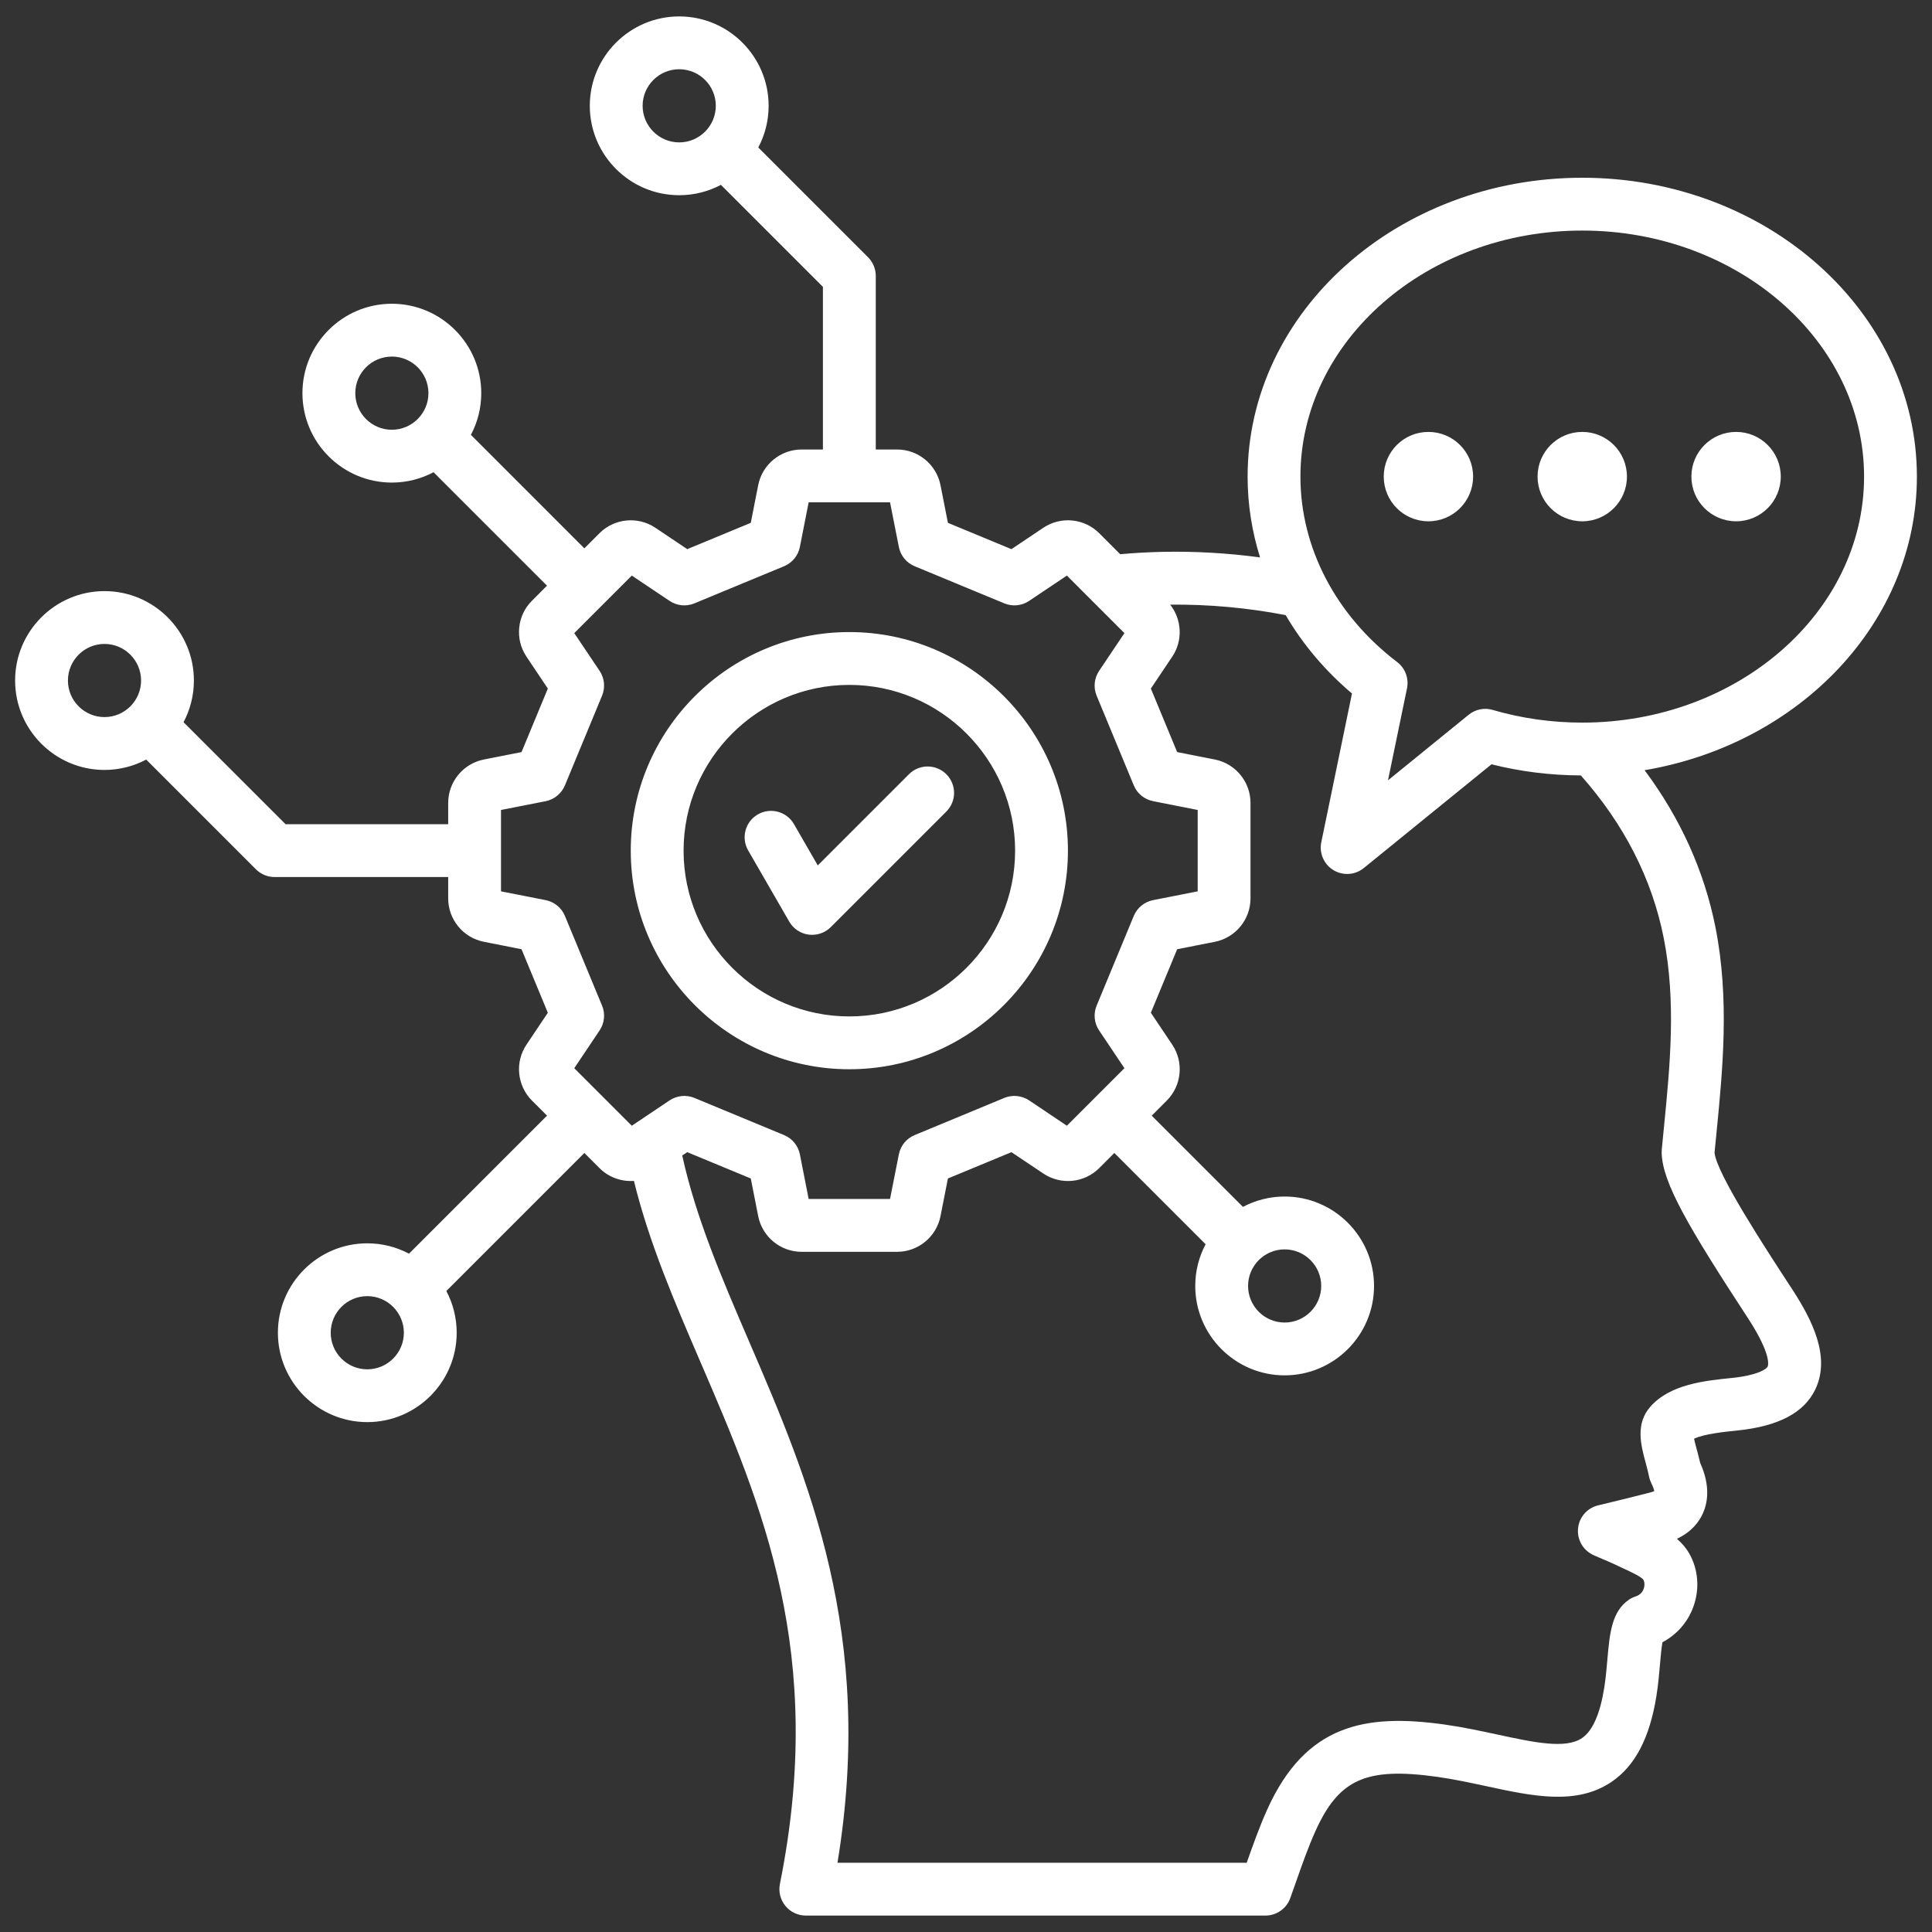 <svg xmlns="http://www.w3.org/2000/svg" width="50" height="50" viewBox="0 0 50 50" fill="none"><rect x="0" y="0" width="50" height="50" fill="#333333" stroke="none"/><g clip-path="url(#clip0_8066_19130)"><path d="M21.981 27.672C25.1 27.672 27.638 25.134 27.638 22.015C27.638 18.896 25.101 16.358 21.981 16.358C18.862 16.358 16.324 18.896 16.324 22.015C16.324 25.134 18.862 27.672 21.981 27.672ZM21.981 17.725C24.347 17.725 26.271 19.65 26.271 22.015C26.271 24.38 24.347 26.305 21.981 26.305C19.616 26.305 17.691 24.38 17.691 22.015C17.691 19.65 19.616 17.725 21.981 17.725ZM19.363 22.011C19.174 21.683 19.286 21.265 19.613 21.077C19.94 20.888 20.358 21 20.547 21.327L21.164 22.397L23.524 20.037C23.791 19.77 24.224 19.77 24.491 20.037C24.758 20.304 24.758 20.736 24.491 21.003L21.501 23.993C21.372 24.122 21.198 24.193 21.018 24.193C20.988 24.193 20.958 24.192 20.928 24.188C20.718 24.16 20.532 24.036 20.426 23.852L19.363 22.01L19.363 22.011ZM49.609 12.334C49.609 8.069 45.724 4.6 40.949 4.6C36.173 4.6 32.288 8.069 32.288 12.334C32.288 13.05 32.399 13.752 32.61 14.426C31.771 14.313 30.926 14.264 30.084 14.282C29.72 14.29 29.354 14.31 28.991 14.343L28.448 13.8C28.063 13.414 27.455 13.355 27.002 13.658L26.176 14.212L24.532 13.531L24.34 12.556C24.234 12.021 23.762 11.633 23.218 11.633H22.665V7.141C22.665 6.96 22.593 6.786 22.465 6.658L19.624 3.817C19.795 3.495 19.892 3.128 19.892 2.738C19.892 1.463 18.854 0.425 17.578 0.425C16.302 0.425 15.264 1.463 15.264 2.738C15.264 4.014 16.302 5.052 17.578 5.052C17.968 5.052 18.335 4.955 18.657 4.784L21.297 7.424V11.633H20.745C20.2 11.633 19.728 12.021 19.622 12.556L19.43 13.531L17.786 14.212L16.96 13.658C16.508 13.355 15.899 13.414 15.514 13.8L15.123 14.191L12.187 11.254C12.358 10.932 12.455 10.565 12.455 10.175C12.455 8.899 11.417 7.861 10.141 7.861C8.865 7.861 7.827 8.899 7.827 10.175C7.827 11.451 8.865 12.489 10.141 12.489C10.531 12.489 10.898 12.392 11.22 12.221L14.156 15.157L13.766 15.548C13.38 15.933 13.321 16.541 13.625 16.994L14.178 17.82L13.497 19.464L12.522 19.656C11.987 19.762 11.599 20.234 11.599 20.779V21.331H7.391L4.75 18.691C4.921 18.368 5.018 18.001 5.018 17.612C5.018 16.336 3.98 15.298 2.704 15.298C1.429 15.298 0.391 16.336 0.391 17.612C0.391 18.887 1.429 19.926 2.704 19.926C3.094 19.926 3.461 19.828 3.784 19.658L6.624 22.498C6.752 22.626 6.926 22.698 7.108 22.698H11.599V23.251C11.599 23.796 11.987 24.268 12.522 24.373L13.497 24.566L14.178 26.21L13.625 27.036C13.321 27.488 13.381 28.096 13.766 28.482L14.157 28.873L10.585 32.445C10.262 32.274 9.895 32.177 9.505 32.177C8.23 32.177 7.192 33.215 7.192 34.491C7.192 35.766 8.23 36.804 9.505 36.804C10.781 36.804 11.819 35.767 11.819 34.491C11.819 34.101 11.722 33.734 11.551 33.411L15.123 29.839L15.514 30.23C15.755 30.471 16.083 30.584 16.406 30.562C16.799 32.162 17.447 33.669 18.128 35.25C19.727 38.964 21.38 42.804 20.184 48.757C20.144 48.958 20.196 49.166 20.326 49.325C20.456 49.483 20.65 49.575 20.855 49.575H32.749C33.037 49.575 33.295 49.394 33.392 49.123C33.438 48.993 33.485 48.862 33.531 48.73C33.689 48.281 33.852 47.816 34.036 47.405C34.644 46.046 35.351 45.727 37.191 45.984C37.62 46.044 38.047 46.136 38.461 46.225C39.667 46.486 40.806 46.732 41.716 46.108C42.319 45.696 42.696 44.97 42.868 43.892C42.915 43.6 42.939 43.315 42.961 43.064C42.977 42.88 42.998 42.645 43.024 42.501C43.369 42.319 43.641 42.025 43.793 41.663C43.983 41.208 43.97 40.702 43.756 40.276C43.664 40.093 43.538 39.945 43.399 39.824C43.779 39.645 43.97 39.385 44.066 39.177C44.19 38.908 44.275 38.466 44.001 37.861C43.972 37.733 43.939 37.61 43.909 37.5C43.888 37.421 43.86 37.318 43.842 37.235C44.097 37.109 44.642 37.054 44.956 37.022C46.027 36.912 46.689 36.564 46.98 35.957C47.386 35.112 46.887 34.148 46.404 33.4C45.662 32.265 44.431 30.38 44.372 29.832C44.388 29.668 44.404 29.502 44.421 29.335C44.582 27.705 44.764 25.858 44.397 24.004C44.107 22.542 43.49 21.178 42.562 19.933C46.569 19.256 49.609 16.106 49.609 12.334V12.334ZM17.578 3.685C17.056 3.685 16.631 3.26 16.631 2.738C16.631 2.216 17.056 1.792 17.578 1.792C18.1 1.792 18.525 2.216 18.525 2.738C18.525 3.26 18.1 3.685 17.578 3.685ZM10.141 11.122C9.619 11.122 9.195 10.697 9.195 10.175C9.195 9.653 9.619 9.228 10.141 9.228C10.663 9.228 11.088 9.653 11.088 10.175C11.088 10.697 10.663 11.122 10.141 11.122ZM2.704 18.558C2.182 18.558 1.758 18.134 1.758 17.612C1.758 17.09 2.182 16.665 2.704 16.665C3.226 16.665 3.651 17.09 3.651 17.612C3.651 18.134 3.226 18.558 2.704 18.558ZM9.505 35.438C8.983 35.438 8.559 35.013 8.559 34.491C8.559 33.969 8.983 33.544 9.505 33.544C10.027 33.544 10.452 33.969 10.452 34.491C10.452 35.013 10.027 35.438 9.505 35.438ZM14.121 23.295L12.966 23.068V20.962L14.121 20.735C14.345 20.69 14.532 20.537 14.62 20.326L15.581 18.005C15.669 17.793 15.645 17.552 15.518 17.362L14.862 16.385L16.351 14.896L17.329 15.551C17.519 15.679 17.76 15.703 17.971 15.615L20.292 14.654C20.503 14.566 20.657 14.379 20.701 14.154L20.928 13H23.034L23.262 14.154C23.306 14.379 23.459 14.566 23.671 14.654L25.991 15.615C26.203 15.703 26.444 15.679 26.634 15.551L27.611 14.896L29.1 16.385L28.445 17.362C28.317 17.552 28.293 17.793 28.381 18.005L29.342 20.325C29.43 20.537 29.617 20.69 29.842 20.734L30.996 20.962V23.068L29.842 23.295C29.617 23.34 29.43 23.493 29.342 23.704L28.381 26.025C28.293 26.236 28.317 26.478 28.445 26.668L29.1 27.645L27.611 29.134L26.634 28.478C26.444 28.351 26.203 28.327 25.991 28.414L23.671 29.376C23.459 29.463 23.306 29.651 23.262 29.875L23.034 31.029H20.928L20.701 29.875C20.657 29.651 20.503 29.463 20.292 29.376L17.971 28.414C17.76 28.327 17.519 28.351 17.329 28.478L16.351 29.134L14.862 27.645L15.518 26.667C15.645 26.477 15.669 26.236 15.581 26.025L14.62 23.704C14.532 23.493 14.345 23.339 14.121 23.295V23.295ZM43.06 29.2C43.042 29.388 43.023 29.573 43.006 29.755C43.004 29.782 43.003 29.81 43.004 29.837C43.023 30.606 43.684 31.738 45.257 34.145C45.868 35.091 45.753 35.354 45.748 35.365C45.713 35.438 45.473 35.595 44.817 35.662C44.108 35.734 43.224 35.825 42.712 36.404C42.317 36.85 42.468 37.408 42.59 37.857C42.622 37.976 42.655 38.099 42.677 38.212C42.689 38.272 42.709 38.33 42.736 38.385C42.783 38.479 42.804 38.548 42.812 38.59C42.788 38.601 42.752 38.614 42.699 38.628L42.484 38.682C42.192 38.755 41.752 38.867 41.365 38.957C41.095 39.02 40.889 39.239 40.845 39.513C40.801 39.787 40.926 40.061 41.163 40.205C41.222 40.241 41.273 40.263 41.385 40.31C41.506 40.36 41.689 40.437 41.902 40.539C41.954 40.564 42.007 40.589 42.062 40.614C42.211 40.683 42.489 40.811 42.534 40.889C42.567 40.956 42.566 41.052 42.532 41.135C42.495 41.223 42.428 41.283 42.332 41.315C42.27 41.334 42.212 41.363 42.158 41.399C41.708 41.705 41.658 42.279 41.599 42.945C41.578 43.185 41.557 43.432 41.518 43.677C41.41 44.355 41.217 44.794 40.944 44.98C40.519 45.271 39.699 45.094 38.749 44.889C38.311 44.795 37.859 44.697 37.38 44.63C35.346 44.346 33.786 44.615 32.788 46.847C32.591 47.287 32.425 47.754 32.265 48.208H21.674C22.647 42.289 20.917 38.272 19.383 34.709C18.678 33.072 18.01 31.518 17.656 29.904L17.786 29.818L19.43 30.499L19.622 31.474C19.728 32.009 20.2 32.397 20.745 32.397H23.218C23.762 32.397 24.234 32.009 24.34 31.474L24.532 30.499L26.176 29.818L27.002 30.371C27.455 30.675 28.063 30.616 28.448 30.23L28.839 29.839L31.201 32.201C31.03 32.523 30.933 32.891 30.933 33.28C30.933 34.556 31.971 35.594 33.246 35.594C34.522 35.594 35.56 34.556 35.56 33.28C35.56 32.004 34.522 30.966 33.246 30.966C32.857 30.966 32.49 31.064 32.167 31.234L29.806 28.873L30.197 28.482C30.582 28.097 30.641 27.488 30.338 27.036L29.784 26.21L30.465 24.566L31.44 24.374C31.975 24.268 32.363 23.796 32.363 23.251V20.779C32.363 20.234 31.975 19.762 31.44 19.656L30.465 19.464L29.784 17.82L30.338 16.994C30.616 16.579 30.588 16.033 30.284 15.648C31.283 15.638 32.286 15.729 33.273 15.919C33.711 16.668 34.289 17.355 34.989 17.948L34.195 21.797C34.136 22.079 34.262 22.369 34.509 22.519C34.619 22.585 34.742 22.618 34.864 22.618C35.018 22.618 35.171 22.567 35.295 22.465L38.6 19.78C39.35 19.969 40.126 20.065 40.912 20.068C42.031 21.33 42.753 22.742 43.056 24.27C43.384 25.926 43.219 27.591 43.06 29.201L43.06 29.2ZM33.246 32.334C33.768 32.334 34.193 32.758 34.193 33.28C34.193 33.802 33.768 34.227 33.246 34.227C32.724 34.227 32.3 33.802 32.3 33.28C32.3 32.758 32.724 32.334 33.246 32.334ZM40.949 18.701C40.157 18.701 39.377 18.591 38.632 18.373C38.417 18.309 38.184 18.356 38.009 18.498L35.921 20.195L36.413 17.815C36.466 17.557 36.367 17.292 36.157 17.133C34.567 15.921 33.655 14.172 33.655 12.334C33.655 8.823 36.927 5.967 40.949 5.967C44.97 5.967 48.242 8.823 48.242 12.334C48.242 15.845 44.97 18.701 40.949 18.701L40.949 18.701ZM38.124 12.334C38.124 12.973 37.606 13.491 36.967 13.491C36.328 13.491 35.811 12.973 35.811 12.334C35.811 11.695 36.328 11.178 36.967 11.178C37.606 11.178 38.124 11.695 38.124 12.334ZM46.086 12.334C46.086 12.973 45.569 13.491 44.93 13.491C44.291 13.491 43.773 12.973 43.773 12.334C43.773 11.695 44.291 11.178 44.93 11.178C45.569 11.178 46.086 11.695 46.086 12.334ZM42.105 12.334C42.105 12.973 41.587 13.491 40.949 13.491C40.31 13.491 39.792 12.973 39.792 12.334C39.792 11.695 40.31 11.178 40.949 11.178C41.587 11.178 42.105 11.695 42.105 12.334Z" fill="white"></path></g><defs><clipPath id="clip0_8066_19130"><rect width="50" height="50" fill="white"></rect></clipPath></defs></svg>